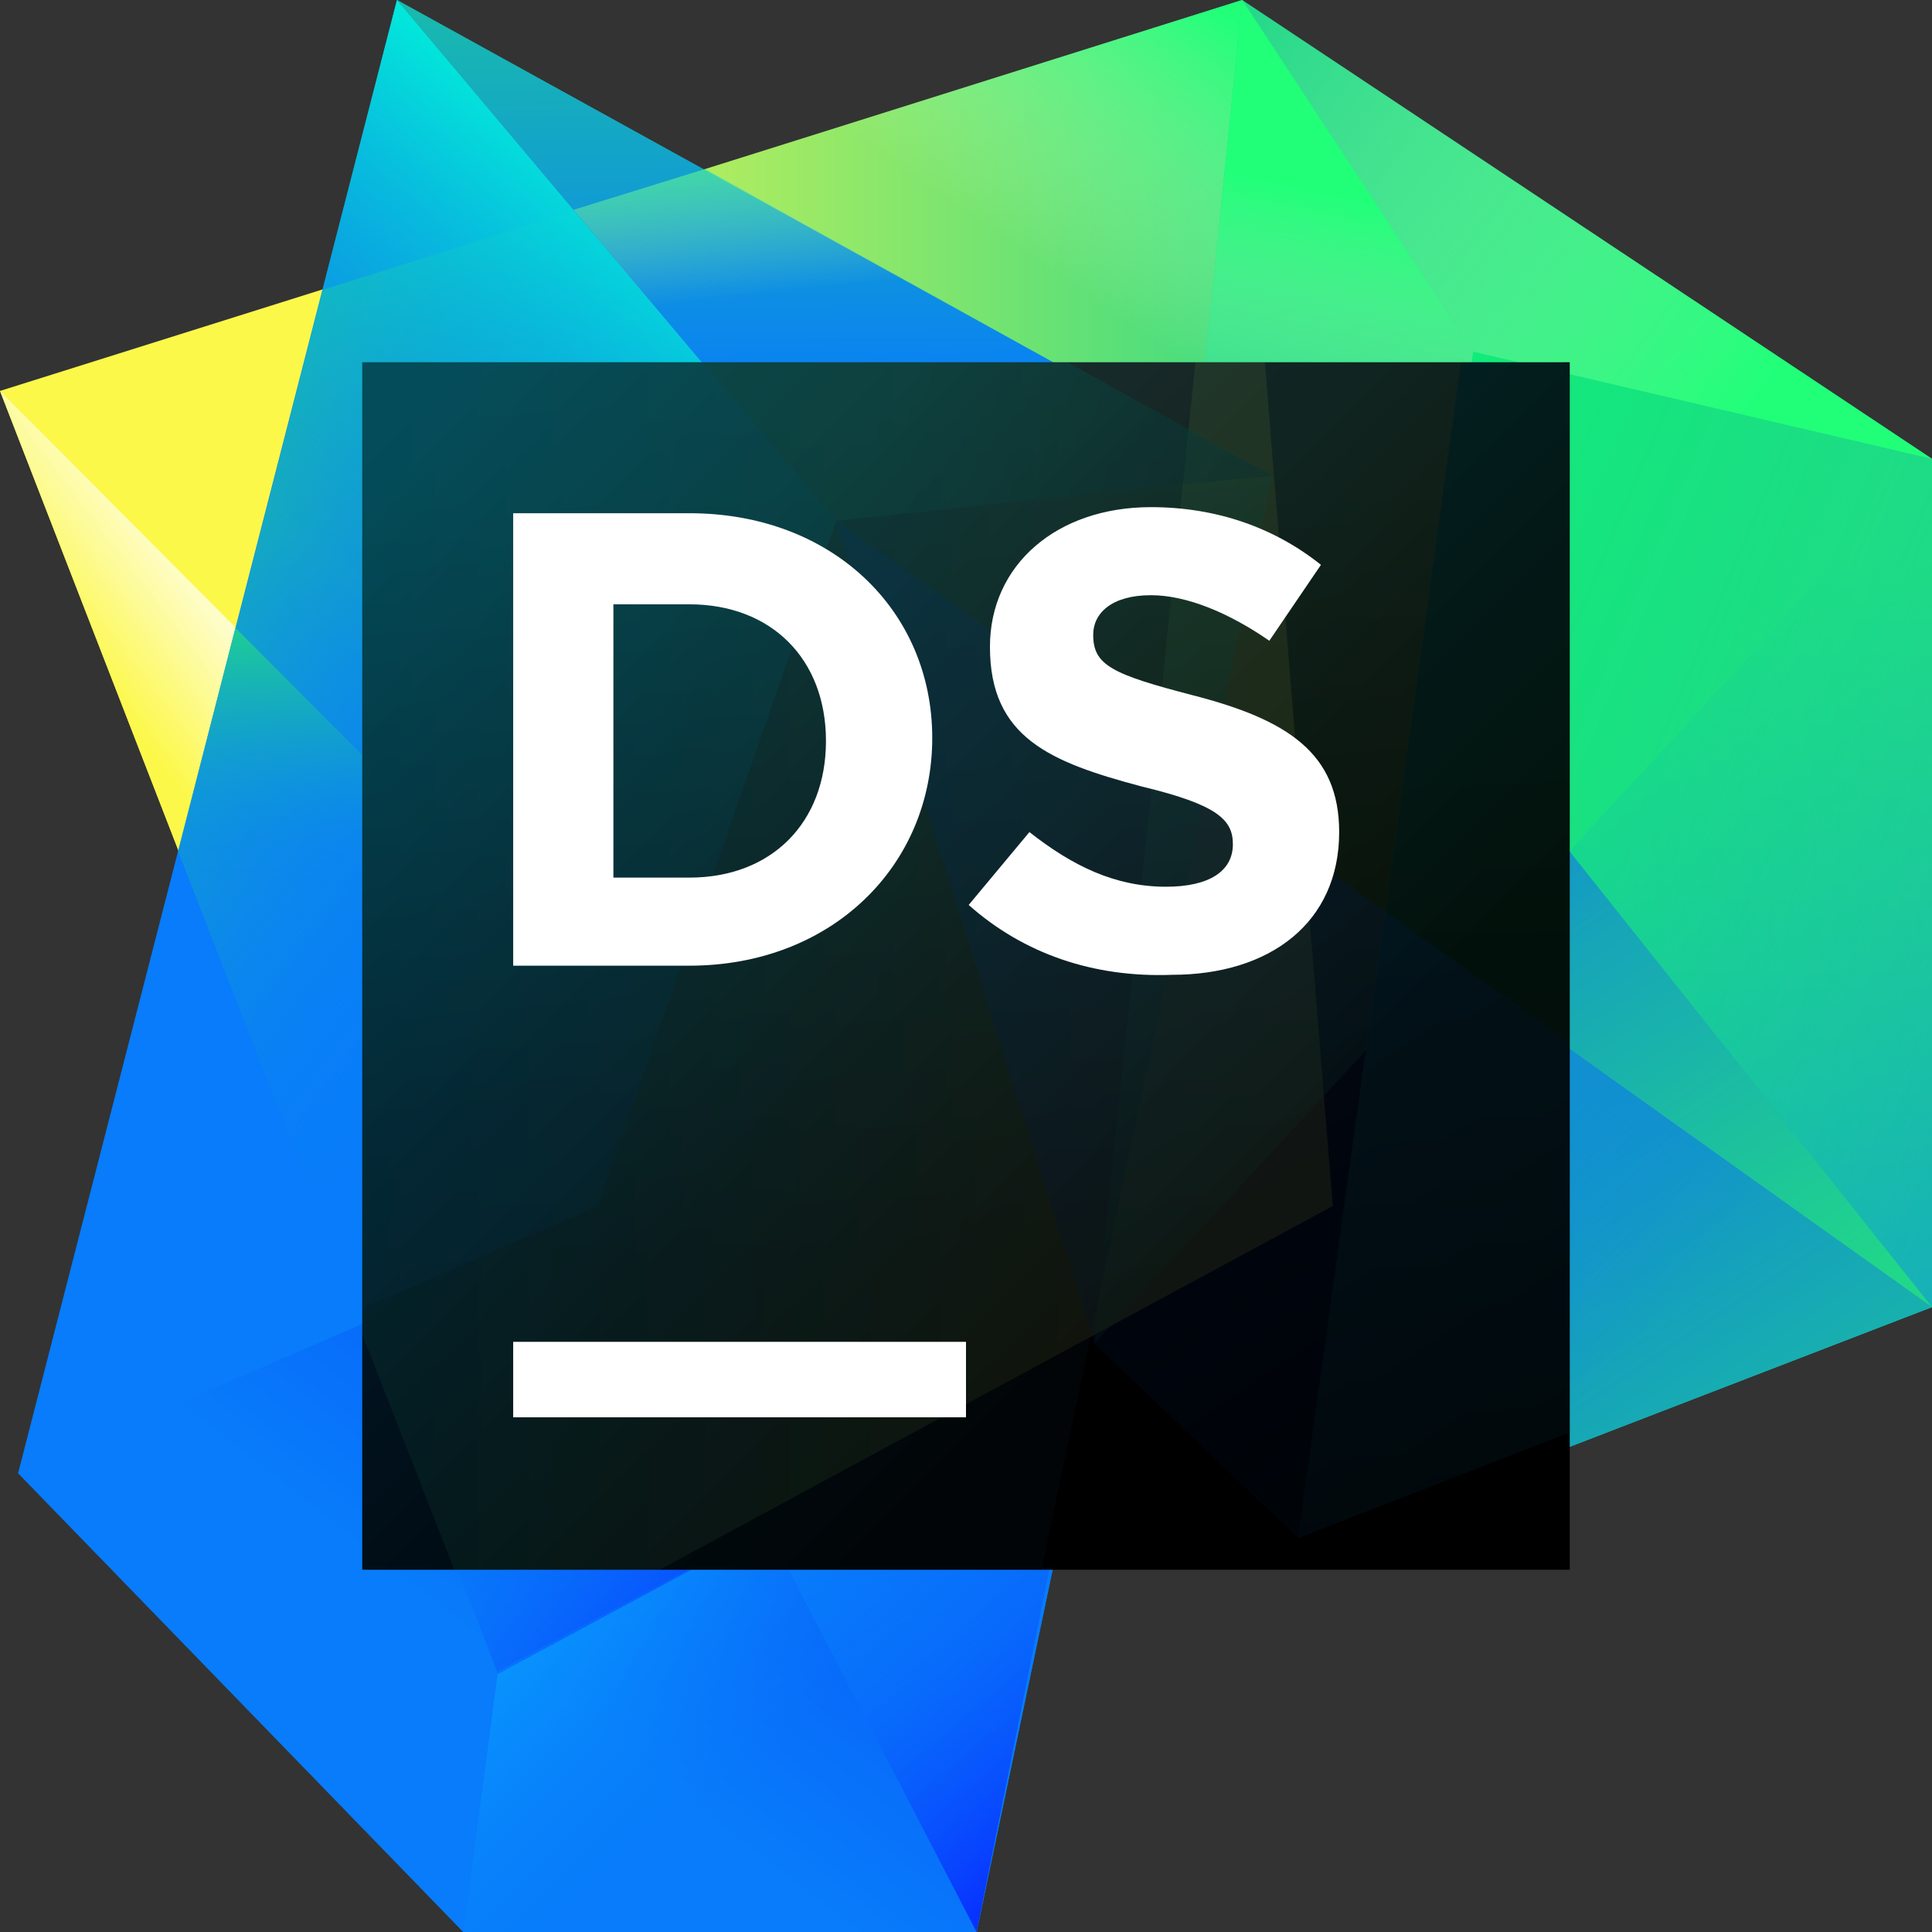 <svg width="256" height="256" viewBox="0 0 256 256" fill="none" xmlns="http://www.w3.org/2000/svg">
<rect x="0" y="0" width="256" height="256" fill="#333333" stroke="none"/>
<path d="M164.6 0L177.8 161.4L66 221.8L0 51.8L164.6 0Z" fill="url(#paint0_linear)"/>
<path d="M94.8 147L66 221.8L0 51.8L94.8 147Z" fill="url(#paint1_linear)"/>
<path d="M164.6 0L169.6 89H96.6L63.6 31.8L164.6 0Z" fill="url(#paint2_linear)"/>
<path d="M137.2 84.6L256 60.8V173.2L174.4 203.6L141 173.4L137.2 84.6Z" fill="url(#paint3_linear)"/>
<path d="M256 60.8L146.2 179.6L164.6 0L256 60.8Z" fill="#21D789"/>
<path d="M256 60.8L195.2 46.6L173 205.2L256 173.2V60.8Z" fill="url(#paint4_linear)"/>
<path d="M87.6 51.8L169.6 64.6L256 173.2L173 205.2L141 173.4L87.6 51.8Z" fill="url(#paint5_linear)"/>
<path d="M52.6 0L169.6 64.6L129.4 256H61.4L2.4 195.2L52.6 0Z" fill="url(#paint6_linear)"/>
<path d="M93.4 22.4L42.8 38.4L23.6 112.8L66 221.8L147.6 169.6L169.4 65.6V64.4L93.4 22.4Z" fill="url(#paint7_linear)"/>
<path d="M152.6 66.4L169.6 64.6L152.6 66.4Z" fill="url(#paint8_linear)"/>
<path d="M80.4 161.4L112 70.6L52.6 0L2.4 195.2L80.4 161.4Z" fill="url(#paint9_linear)"/>
<path d="M61.4 256L23 216.4L61.4 256H129.4H61.4Z" fill="url(#paint10_linear)"/>
<path d="M23.6 112.8L51.8 185L66 221.8L94.8 147L31.2 83.2L23.6 112.8Z" fill="url(#paint11_linear)"/>
<path d="M80.4 161.4L129.4 256H61.4L2.4 195.2L80.4 161.4Z" fill="url(#paint12_linear)"/>
<path d="M80.4 161.4L129.4 256L169.6 64.6L112 70.6L80.4 161.4Z" fill="url(#paint13_linear)"/>
<path d="M144.8 179.2L129.4 256H61.4L66 221.4L144.8 179.2Z" fill="url(#paint14_linear)"/>
<path d="M66 221.8L101.6 202.6L80.4 161.4L48 175.4L66 221.8Z" fill="url(#paint15_linear)"/>
<path d="M101.6 202.4L129.4 256L144.8 179.2L101.6 202.4Z" fill="url(#paint16_linear)"/>
<path d="M52.6 0L169.6 64.6L142.2 67.4L112 70.6L52.6 0Z" fill="url(#paint17_linear)"/>
<path d="M168.2 63.6L93.4 22.4L76 27.8L112 70.6L142.2 67.4L168.2 64.6V63.6Z" fill="url(#paint18_linear)"/>
<path d="M157.8 65.8L169.6 64.6L158.6 58.4L157.8 65.8Z" fill="url(#paint19_linear)"/>
<path d="M256 173.2L169.6 64.6L142.2 67.4L112 70.6L256 173.2Z" fill="url(#paint20_linear)"/>
<path d="M154.2 100.6L193.4 128.6L208 112.8L169.6 64.6L157.8 65.8L154.2 100.6Z" fill="url(#paint21_linear)"/>
<path d="M184.6 122.4L256 173.2L189.2 89.2L184.6 122.4Z" fill="url(#paint22_linear)"/>
<path d="M256 173.2L173 205.2L146.2 179.6L112 70.6L256 173.2Z" fill="url(#paint23_linear)"/>
<path d="M154.2 100.6L146.2 179.6L193.4 128.6L154.2 100.6Z" fill="url(#paint24_linear)"/>
<path d="M173 205.2L256 173.2L184.6 122.4L173 205.2Z" fill="url(#paint25_linear)"/>
<path d="M146.2 178.6L146.6 179L182 140.6L184.6 122.4L151.2 130L146.2 178.6Z" fill="url(#paint26_linear)"/>
<path d="M173 205.2L146.2 179.6L112 70.6L173 205.2Z" fill="url(#paint27_linear)"/>
<path d="M146.2 179.6L173 205.2L149 152.2L146.2 179.6Z" fill="url(#paint28_linear)"/>
<path d="M164.6 0L146.2 179.6L182 140.6L195.2 46.6L164.6 0Z" fill="url(#paint29_linear)"/>
<path d="M256 60.8L195.2 46.6L164.6 0L256 60.8Z" fill="url(#paint30_linear)"/>
<path d="M208 48H48V208H208V48Z" fill="url(#paint31_linear)"/>
<g opacity="0.3">
<path opacity="0.3" d="M48 176.8L60.2 208H87.4L176.6 159.8L167.6 48H48V176.8Z" fill="url(#paint32_linear)"/>
<path opacity="0.3" d="M158.4 48L145 178L181 139.2L193.6 48H158.4Z" fill="url(#paint33_linear)"/>
<path opacity="0.3" d="M208 48.2L206.8 48H193.6L172 203.8L208 189.8V48.2Z" fill="url(#paint34_linear)"/>
<path opacity="0.3" d="M208 138.2L110.8 69L145 178L172 203.8L208 189.8V138.2Z" fill="url(#paint35_linear)"/>
<path opacity="0.3" d="M48 208H138L168.6 63L141.4 48H48V208Z" fill="url(#paint36_linear)"/>
<path opacity="0.3" d="M48 173.4L79.2 159.8L110.8 69L93.2 48H48V173.4Z" fill="url(#paint37_linear)"/>
<path opacity="0.3" d="M110.8 69L141 65.8L168.6 63L167 62.2L145.4 50.2L141.4 48H93.2L110.8 69Z" fill="url(#paint38_linear)"/>
</g>
<path d="M128 177.8H68V187.8H128V177.8Z" fill="white"/>
<path d="M68 68.004H91.338C110.25 68.004 123.528 80.88 123.528 97.78C123.528 114.68 110.25 127.958 91.338 127.958H68V68.004ZM81.278 80.075V116.289H91.338C102.202 116.289 109.445 109.047 109.445 98.182C109.445 87.318 102.202 80.075 91.338 80.075H81.278Z" fill="white"/>
<path d="M128.356 119.911L136.404 110.254C142.037 114.68 147.671 117.497 154.511 117.497C160.144 117.497 163.363 115.485 163.363 111.863C163.363 108.644 161.352 106.632 151.292 104.218C139.221 100.999 131.173 97.78 131.173 85.709C131.173 74.844 140.025 67.199 152.499 67.199C161.352 67.199 168.997 70.016 175.032 74.844L168.192 84.904C162.961 81.282 157.328 78.868 152.499 78.868C147.268 78.868 144.854 81.282 144.854 84.099C144.854 88.123 147.268 89.33 158.133 92.147C170.606 95.366 177.447 99.792 177.447 110.254C177.447 122.325 168.192 129.166 155.316 129.166C144.854 129.568 135.599 126.349 128.356 119.911Z" fill="white"/>
<defs>
<linearGradient id="paint0_linear" x1="198.908" y1="110.89" x2="21.132" y2="110.89" gradientUnits="userSpaceOnUse">
<stop offset="0.078" stop-color="#21D789"/>
<stop offset="0.873" stop-color="#FCF84A"/>
</linearGradient>
<linearGradient id="paint1_linear" x1="64.842" y1="112.7" x2="39.47" y2="131.9" gradientUnits="userSpaceOnUse">
<stop offset="0.078" stop-color="white"/>
<stop offset="0.873" stop-color="#FCF84A"/>
</linearGradient>
<linearGradient id="paint2_linear" x1="132.751" y1="36.884" x2="158.498" y2="-0.609" gradientUnits="userSpaceOnUse">
<stop offset="0.095" stop-color="#BBF8AF" stop-opacity="0"/>
<stop offset="1" stop-color="#21FF79"/>
</linearGradient>
<linearGradient id="paint3_linear" x1="196.627" y1="73.903" x2="196.627" y2="285.683" gradientUnits="userSpaceOnUse">
<stop stop-color="#21D789"/>
<stop offset="1" stop-color="#087CFA"/>
</linearGradient>
<linearGradient id="paint4_linear" x1="277.872" y1="159.904" x2="126.158" y2="95.619" gradientUnits="userSpaceOnUse">
<stop offset="0.02" stop-color="#21D789" stop-opacity="0"/>
<stop offset="1" stop-color="#00FF6A"/>
</linearGradient>
<linearGradient id="paint5_linear" x1="336.965" y1="268.863" x2="84.379" y2="64.524" gradientUnits="userSpaceOnUse">
<stop offset="0.105" stop-color="#21D789"/>
<stop offset="0.967" stop-color="#087CFA"/>
</linearGradient>
<linearGradient id="paint6_linear" x1="221.333" y1="-19.705" x2="44.889" y2="180.266" gradientUnits="userSpaceOnUse">
<stop offset="0.235" stop-color="#21D789"/>
<stop offset="0.74" stop-color="#087CFA"/>
</linearGradient>
<linearGradient id="paint7_linear" x1="-1.847" y1="52.905" x2="98.61" y2="128.676" gradientUnits="userSpaceOnUse">
<stop offset="0.078" stop-color="#21D789"/>
<stop offset="0.828" stop-color="#087CFA" stop-opacity="0"/>
</linearGradient>
<linearGradient id="paint8_linear" x1="160.606" y1="66.097" x2="164.282" y2="61.472" gradientUnits="userSpaceOnUse">
<stop offset="0.078" stop-color="#21D789" stop-opacity="0"/>
<stop offset="0.873" stop-color="#01D0FF"/>
</linearGradient>
<linearGradient id="paint9_linear" x1="34.999" y1="120.364" x2="101.844" y2="36.246" gradientUnits="userSpaceOnUse">
<stop offset="0.383" stop-color="#087CFA" stop-opacity="0"/>
<stop offset="1" stop-color="#01EFDB"/>
</linearGradient>
<linearGradient id="paint10_linear" x1="72.024" y1="241.342" x2="84.936" y2="225.095" gradientUnits="userSpaceOnUse">
<stop offset="0.078" stop-color="#21D789" stop-opacity="0"/>
<stop offset="0.873" stop-color="#01D0FF"/>
</linearGradient>
<linearGradient id="paint11_linear" x1="60.714" y1="77.762" x2="59.342" y2="126.104" gradientUnits="userSpaceOnUse">
<stop offset="0.078" stop-color="#21D789"/>
<stop offset="0.828" stop-color="#087CFA" stop-opacity="0"/>
</linearGradient>
<linearGradient id="paint12_linear" x1="154.076" y1="112.468" x2="38.877" y2="260.239" gradientUnits="userSpaceOnUse">
<stop offset="0.235" stop-color="#083FFA"/>
<stop offset="0.74" stop-color="#087CFA"/>
</linearGradient>
<linearGradient id="paint13_linear" x1="67.386" y1="14.086" x2="179.5" y2="213.629" gradientUnits="userSpaceOnUse">
<stop offset="0.246" stop-color="#083FFA"/>
<stop offset="0.913" stop-color="#087CFA"/>
</linearGradient>
<linearGradient id="paint14_linear" x1="67.724" y1="182.242" x2="125.287" y2="239.806" gradientUnits="userSpaceOnUse">
<stop offset="0.235" stop-color="#089FFF"/>
<stop offset="0.74" stop-color="#087CFA" stop-opacity="0"/>
</linearGradient>
<linearGradient id="paint15_linear" x1="104.846" y1="226.1" x2="66.818" y2="184.645" gradientUnits="userSpaceOnUse">
<stop offset="0.153" stop-color="#0832FF"/>
<stop offset="0.914" stop-color="#087CFA" stop-opacity="0"/>
</linearGradient>
<linearGradient id="paint16_linear" x1="159.069" y1="243.63" x2="112.792" y2="188.862" gradientUnits="userSpaceOnUse">
<stop offset="0.153" stop-color="#0832FF"/>
<stop offset="0.914" stop-color="#087CFA" stop-opacity="0"/>
</linearGradient>
<linearGradient id="paint17_linear" x1="110.112" y1="-57.403" x2="111.735" y2="78.931" gradientUnits="userSpaceOnUse">
<stop offset="0.235" stop-color="#21D789"/>
<stop offset="0.825" stop-color="#087CFA"/>
</linearGradient>
<linearGradient id="paint18_linear" x1="121.495" y1="40.016" x2="117.988" y2="7.578" gradientUnits="userSpaceOnUse">
<stop offset="0.095" stop-color="#BBF8AF" stop-opacity="0"/>
<stop offset="1" stop-color="#21FF79"/>
</linearGradient>
<linearGradient id="paint19_linear" x1="167.325" y1="69.266" x2="156.122" y2="56.256" gradientUnits="userSpaceOnUse">
<stop stop-color="#21D789" stop-opacity="0"/>
<stop offset="0.918" stop-color="#21D789"/>
</linearGradient>
<linearGradient id="paint20_linear" x1="228.587" y1="188.753" x2="142.86" y2="60.162" gradientUnits="userSpaceOnUse">
<stop offset="0.028" stop-color="#21D789"/>
<stop offset="0.929" stop-color="#0860FA"/>
</linearGradient>
<linearGradient id="paint21_linear" x1="183.012" y1="120.606" x2="173.241" y2="48.606" gradientUnits="userSpaceOnUse">
<stop offset="0.076" stop-color="#087CFA" stop-opacity="0"/>
<stop offset="1" stop-color="#21D789" stop-opacity="0.6"/>
</linearGradient>
<linearGradient id="paint22_linear" x1="208.307" y1="131.127" x2="160.993" y2="65.813" gradientUnits="userSpaceOnUse">
<stop offset="0.076" stop-color="#087CFA" stop-opacity="0"/>
<stop offset="1" stop-color="#4F46C6" stop-opacity="0.6"/>
</linearGradient>
<linearGradient id="paint23_linear" x1="215.259" y1="197.638" x2="129.531" y2="69.048" gradientUnits="userSpaceOnUse">
<stop stop-color="#18AFAF"/>
<stop offset="0.659" stop-color="#0860FA"/>
<stop offset="0.998" stop-color="#084CFA"/>
</linearGradient>
<linearGradient id="paint24_linear" x1="174.409" y1="161.472" x2="140.466" y2="107.472" gradientUnits="userSpaceOnUse">
<stop offset="0.076" stop-color="#087CFA" stop-opacity="0"/>
<stop offset="1" stop-color="#21D789" stop-opacity="0.6"/>
</linearGradient>
<linearGradient id="paint25_linear" x1="214.016" y1="188.722" x2="159.842" y2="138.216" gradientUnits="userSpaceOnUse">
<stop offset="0.076" stop-color="#087CFA" stop-opacity="0"/>
<stop offset="1" stop-color="#21D789" stop-opacity="0.6"/>
</linearGradient>
<linearGradient id="paint26_linear" x1="160.067" y1="145.485" x2="141.339" y2="128.025" gradientUnits="userSpaceOnUse">
<stop stop-color="#087CFA" stop-opacity="0"/>
<stop offset="0.855" stop-color="#0841FA"/>
</linearGradient>
<linearGradient id="paint27_linear" x1="178.529" y1="199.299" x2="102.79" y2="85.69" gradientUnits="userSpaceOnUse">
<stop stop-color="#089CFA"/>
<stop offset="0.74" stop-color="#083CFA"/>
</linearGradient>
<linearGradient id="paint28_linear" x1="173.165" y1="204.288" x2="143.274" y2="159.451" gradientUnits="userSpaceOnUse">
<stop stop-color="#087CFA" stop-opacity="0"/>
<stop offset="0.979" stop-color="#0860FA"/>
</linearGradient>
<linearGradient id="paint29_linear" x1="170.821" y1="82.012" x2="182.821" y2="27.155" gradientUnits="userSpaceOnUse">
<stop offset="0.355" stop-color="#BBF8AF" stop-opacity="0"/>
<stop offset="1" stop-color="#21FF79"/>
</linearGradient>
<linearGradient id="paint30_linear" x1="159.061" y1="3.626" x2="229.69" y2="56.768" gradientUnits="userSpaceOnUse">
<stop offset="0.02" stop-color="#BBF8AF" stop-opacity="0"/>
<stop offset="1" stop-color="#21FF79"/>
</linearGradient>
<linearGradient id="paint31_linear" x1="49.346" y1="49.346" x2="213.466" y2="213.466" gradientUnits="userSpaceOnUse">
<stop offset="0.028" stop-color="#002846"/>
<stop offset="0.137" stop-color="#002038"/>
<stop offset="0.495" stop-color="#000910"/>
<stop offset="0.679"/>
</linearGradient>
<linearGradient id="paint32_linear" x1="32.711" y1="128" x2="161.334" y2="128" gradientUnits="userSpaceOnUse">
<stop offset="0.078" stop-color="#21D789"/>
<stop offset="0.873" stop-color="#FCF84A"/>
</linearGradient>
<linearGradient id="paint33_linear" x1="171.301" y1="167.746" x2="166.577" y2="36.717" gradientUnits="userSpaceOnUse">
<stop stop-color="#218640"/>
<stop offset="0.803" stop-color="#B5FA59"/>
</linearGradient>
<linearGradient id="paint34_linear" x1="187.207" y1="57.391" x2="194.255" y2="233.591" gradientUnits="userSpaceOnUse">
<stop offset="0.235" stop-color="#21D789"/>
<stop offset="1" stop-color="#083450"/>
</linearGradient>
<linearGradient id="paint35_linear" x1="199.635" y1="192.839" x2="119.549" y2="72.71" gradientUnits="userSpaceOnUse">
<stop stop-color="#021A43"/>
<stop offset="0.659" stop-color="#0860FA"/>
</linearGradient>
<linearGradient id="paint36_linear" x1="98.856" y1="-0.19" x2="114.42" y2="224.172" gradientUnits="userSpaceOnUse">
<stop offset="0.235" stop-color="#21D789"/>
<stop offset="0.74" stop-color="#083450"/>
</linearGradient>
<linearGradient id="paint37_linear" x1="84.983" y1="173.616" x2="71.18" y2="43.815" gradientUnits="userSpaceOnUse">
<stop offset="0.227" stop-color="#086C93"/>
<stop offset="0.82" stop-color="#01EFDB"/>
</linearGradient>
<linearGradient id="paint38_linear" x1="98.878" y1="50.007" x2="177.708" y2="74.641" gradientUnits="userSpaceOnUse">
<stop offset="0.251" stop-color="#21D789"/>
<stop offset="0.885" stop-color="#0C515A"/>
</linearGradient>
</defs>
</svg>
